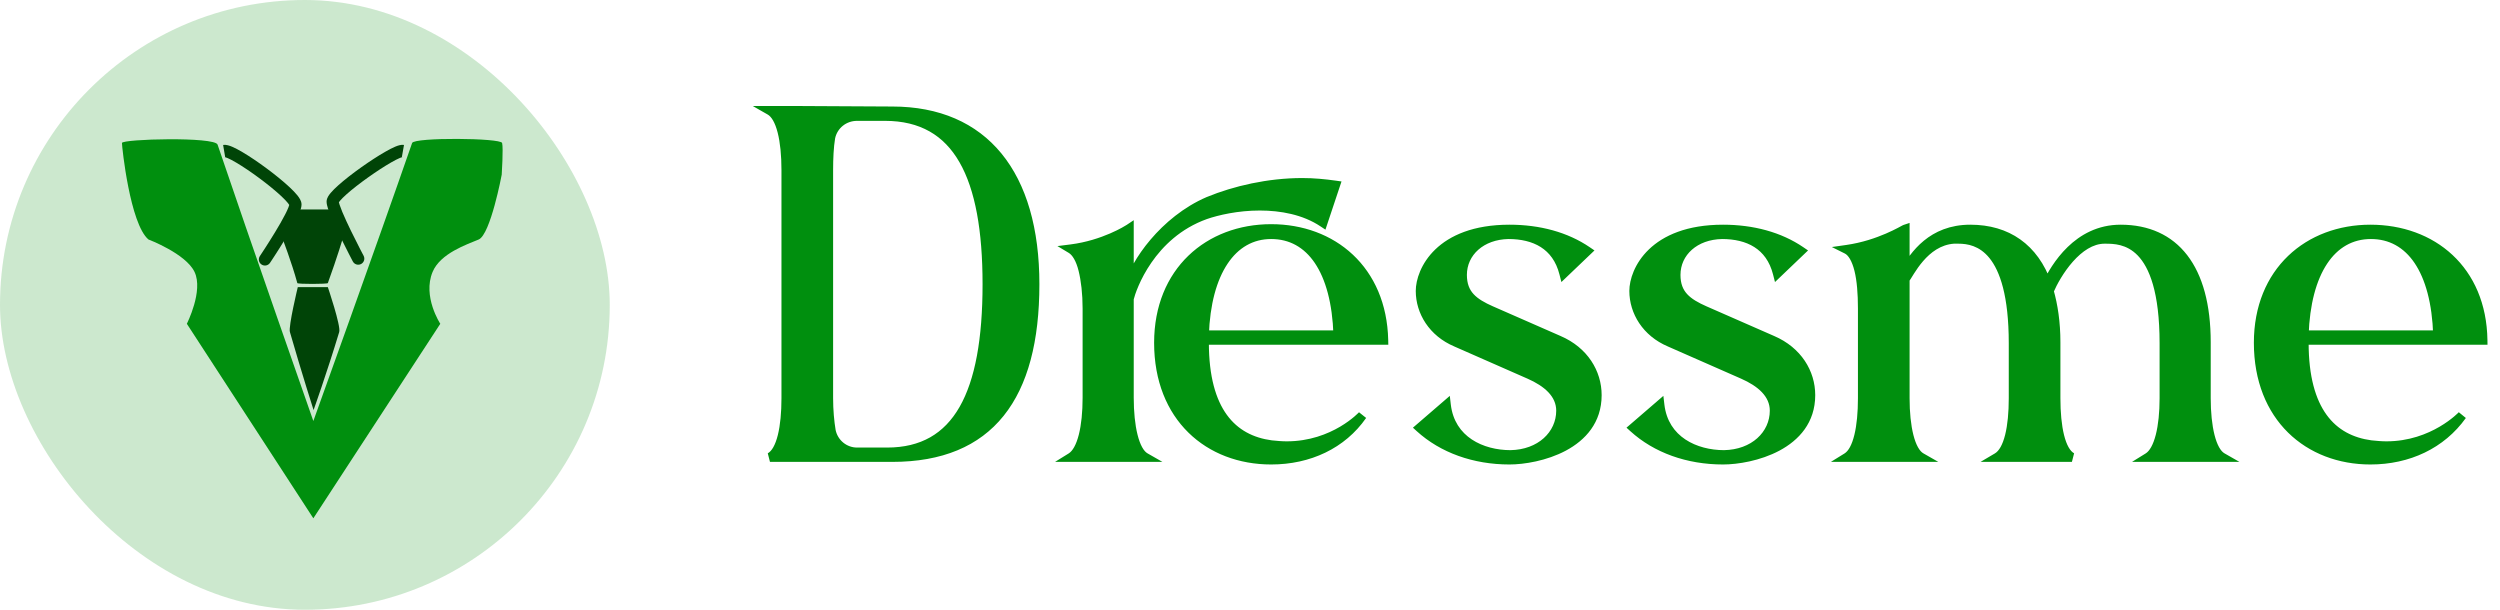 <svg width="164" height="40" viewBox="0 0 164 40" fill="none" xmlns="http://www.w3.org/2000/svg">
<mask id="path-1-outside-1_2024_6224" maskUnits="userSpaceOnUse" x="49" y="6" width="115" height="25" fill="black">
<rect fill="white" x="49" y="6" width="115" height="25"/>
<path d="M52.346 7.254H50.51C51.224 7.662 51.564 9.192 51.564 11.164V26.124C51.564 27.994 51.258 29.592 50.51 30H58.534C64.926 30 67.884 26.022 67.884 18.644C67.884 11.436 64.552 7.288 58.534 7.288L52.346 7.254ZM56.222 29.66C55.406 29.66 54.692 29.082 54.522 28.266C54.42 27.654 54.352 26.906 54.352 26.124V11.164C54.352 10.382 54.386 9.634 54.488 9.022C54.658 8.206 55.372 7.628 56.222 7.628H58.058C62.852 7.628 64.756 11.606 64.756 18.644C64.756 25.818 62.818 29.66 58.194 29.66H56.222ZM83.388 15.006C79.308 15.006 76.01 17.794 76.01 22.486C76.01 27.382 79.308 30.17 83.388 30.17C85.871 30.17 88.046 29.15 89.373 27.246C89.373 27.246 87.537 29.252 84.409 29.252C84.069 29.252 83.728 29.218 83.388 29.184C80.838 28.844 79.002 26.974 79.002 22.486V22.316H90.766C90.665 17.692 87.4 15.006 83.388 15.006ZM79.002 21.976C79.138 17.862 80.805 15.38 83.388 15.38C85.972 15.38 87.638 17.726 87.775 21.976H79.002ZM74.073 19.596C74.243 18.882 75.466 15.38 79.07 14.088C79.853 13.816 81.178 13.51 82.641 13.51C84.034 13.51 85.564 13.782 86.788 14.598L87.605 12.15C86.891 12.048 86.177 11.98 85.428 11.98C83.219 11.98 81.008 12.49 79.275 13.204C76.35 14.462 74.412 17.318 74.073 18.746V15.006C73.971 15.074 72.406 16.06 70.264 16.332C70.605 16.536 70.876 17.012 71.046 17.692C71.216 18.372 71.319 19.256 71.319 20.242V26.09C71.319 27.994 70.978 29.558 70.264 30H75.126C74.412 29.592 74.073 27.96 74.073 26.09V19.596ZM99.022 30.17C100.858 30.17 104.768 29.252 104.768 25.92C104.768 24.458 103.918 23.03 102.252 22.316L97.832 20.378C96.676 19.868 95.928 19.324 95.928 18.032C95.928 16.536 97.186 15.414 98.954 15.38C100.654 15.38 102.116 16.06 102.592 17.93L104.122 16.468C102.728 15.516 100.96 15.04 99.022 15.04C94.398 15.04 93.174 17.794 93.174 19.086C93.174 20.446 93.99 21.806 95.52 22.452L100.314 24.56C101.47 25.07 102.388 25.818 102.388 26.94C102.388 28.538 101.028 29.796 99.09 29.83C97.22 29.83 95.146 28.912 94.874 26.566L93.14 28.062C94.636 29.422 96.71 30.17 99.022 30.17ZM113.033 30.17C114.869 30.17 118.779 29.252 118.779 25.92C118.779 24.458 117.929 23.03 116.263 22.316L111.843 20.378C110.687 19.868 109.939 19.324 109.939 18.032C109.939 16.536 111.197 15.414 112.965 15.38C114.665 15.38 116.127 16.06 116.603 17.93L118.133 16.468C116.739 15.516 114.971 15.04 113.033 15.04C108.409 15.04 107.185 17.794 107.185 19.086C107.185 20.446 108.001 21.806 109.531 22.452L114.325 24.56C115.481 25.07 116.399 25.818 116.399 26.94C116.399 28.538 115.039 29.796 113.101 29.83C111.231 29.83 109.157 28.912 108.885 26.566L107.151 28.062C108.647 29.422 110.721 30.17 113.033 30.17ZM145.777 30C145.063 29.592 144.723 27.994 144.723 26.124V22.452C144.723 17.59 142.649 15.04 139.113 15.04C136.291 15.04 134.829 17.522 134.285 18.644C133.435 16.264 131.667 15.04 129.253 15.04C126.737 15.04 125.581 16.74 124.969 17.794V15.04C124.867 15.074 123.303 16.06 121.161 16.366C121.501 16.536 121.773 17.012 121.943 17.692C122.113 18.372 122.181 19.256 122.181 20.242V26.124C122.181 27.994 121.875 29.558 121.161 30H126.023C125.309 29.592 124.969 27.994 124.969 26.124V18.304C125.241 17.998 126.193 15.822 128.165 15.686H128.471C129.729 15.686 132.075 16.23 132.075 22.52V26.124C132.075 27.994 131.769 29.558 131.021 30H135.917C135.169 29.592 134.863 27.994 134.863 26.124V22.452C134.863 21.16 134.693 20.038 134.421 19.086C134.897 17.964 136.291 15.686 138.059 15.686H138.093C139.215 15.686 141.969 15.72 141.969 22.52V26.124C141.969 27.994 141.629 29.558 140.915 30H145.777ZM162.876 22.316C162.808 17.692 159.544 15.04 155.498 15.04C151.452 15.04 148.154 17.794 148.154 22.486C148.154 27.382 151.452 30.17 155.498 30.17C157.98 30.17 160.156 29.15 161.516 27.246C161.516 27.246 159.646 29.252 156.552 29.252C156.212 29.252 155.872 29.218 155.532 29.184C152.982 28.844 151.146 26.974 151.146 22.486V22.316H162.876ZM155.532 15.38C158.116 15.38 159.782 17.726 159.918 21.976H151.146C151.282 17.862 152.914 15.38 155.532 15.38Z"/>
</mask>
<path d="M52.346 7.254H50.51C51.224 7.662 51.564 9.192 51.564 11.164V26.124C51.564 27.994 51.258 29.592 50.51 30H58.534C64.926 30 67.884 26.022 67.884 18.644C67.884 11.436 64.552 7.288 58.534 7.288L52.346 7.254ZM56.222 29.66C55.406 29.66 54.692 29.082 54.522 28.266C54.42 27.654 54.352 26.906 54.352 26.124V11.164C54.352 10.382 54.386 9.634 54.488 9.022C54.658 8.206 55.372 7.628 56.222 7.628H58.058C62.852 7.628 64.756 11.606 64.756 18.644C64.756 25.818 62.818 29.66 58.194 29.66H56.222ZM83.388 15.006C79.308 15.006 76.01 17.794 76.01 22.486C76.01 27.382 79.308 30.17 83.388 30.17C85.871 30.17 88.046 29.15 89.373 27.246C89.373 27.246 87.537 29.252 84.409 29.252C84.069 29.252 83.728 29.218 83.388 29.184C80.838 28.844 79.002 26.974 79.002 22.486V22.316H90.766C90.665 17.692 87.4 15.006 83.388 15.006ZM79.002 21.976C79.138 17.862 80.805 15.38 83.388 15.38C85.972 15.38 87.638 17.726 87.775 21.976H79.002ZM74.073 19.596C74.243 18.882 75.466 15.38 79.07 14.088C79.853 13.816 81.178 13.51 82.641 13.51C84.034 13.51 85.564 13.782 86.788 14.598L87.605 12.15C86.891 12.048 86.177 11.98 85.428 11.98C83.219 11.98 81.008 12.49 79.275 13.204C76.35 14.462 74.412 17.318 74.073 18.746V15.006C73.971 15.074 72.406 16.06 70.264 16.332C70.605 16.536 70.876 17.012 71.046 17.692C71.216 18.372 71.319 19.256 71.319 20.242V26.09C71.319 27.994 70.978 29.558 70.264 30H75.126C74.412 29.592 74.073 27.96 74.073 26.09V19.596ZM99.022 30.17C100.858 30.17 104.768 29.252 104.768 25.92C104.768 24.458 103.918 23.03 102.252 22.316L97.832 20.378C96.676 19.868 95.928 19.324 95.928 18.032C95.928 16.536 97.186 15.414 98.954 15.38C100.654 15.38 102.116 16.06 102.592 17.93L104.122 16.468C102.728 15.516 100.96 15.04 99.022 15.04C94.398 15.04 93.174 17.794 93.174 19.086C93.174 20.446 93.99 21.806 95.52 22.452L100.314 24.56C101.47 25.07 102.388 25.818 102.388 26.94C102.388 28.538 101.028 29.796 99.09 29.83C97.22 29.83 95.146 28.912 94.874 26.566L93.14 28.062C94.636 29.422 96.71 30.17 99.022 30.17ZM113.033 30.17C114.869 30.17 118.779 29.252 118.779 25.92C118.779 24.458 117.929 23.03 116.263 22.316L111.843 20.378C110.687 19.868 109.939 19.324 109.939 18.032C109.939 16.536 111.197 15.414 112.965 15.38C114.665 15.38 116.127 16.06 116.603 17.93L118.133 16.468C116.739 15.516 114.971 15.04 113.033 15.04C108.409 15.04 107.185 17.794 107.185 19.086C107.185 20.446 108.001 21.806 109.531 22.452L114.325 24.56C115.481 25.07 116.399 25.818 116.399 26.94C116.399 28.538 115.039 29.796 113.101 29.83C111.231 29.83 109.157 28.912 108.885 26.566L107.151 28.062C108.647 29.422 110.721 30.17 113.033 30.17ZM145.777 30C145.063 29.592 144.723 27.994 144.723 26.124V22.452C144.723 17.59 142.649 15.04 139.113 15.04C136.291 15.04 134.829 17.522 134.285 18.644C133.435 16.264 131.667 15.04 129.253 15.04C126.737 15.04 125.581 16.74 124.969 17.794V15.04C124.867 15.074 123.303 16.06 121.161 16.366C121.501 16.536 121.773 17.012 121.943 17.692C122.113 18.372 122.181 19.256 122.181 20.242V26.124C122.181 27.994 121.875 29.558 121.161 30H126.023C125.309 29.592 124.969 27.994 124.969 26.124V18.304C125.241 17.998 126.193 15.822 128.165 15.686H128.471C129.729 15.686 132.075 16.23 132.075 22.52V26.124C132.075 27.994 131.769 29.558 131.021 30H135.917C135.169 29.592 134.863 27.994 134.863 26.124V22.452C134.863 21.16 134.693 20.038 134.421 19.086C134.897 17.964 136.291 15.686 138.059 15.686H138.093C139.215 15.686 141.969 15.72 141.969 22.52V26.124C141.969 27.994 141.629 29.558 140.915 30H145.777ZM162.876 22.316C162.808 17.692 159.544 15.04 155.498 15.04C151.452 15.04 148.154 17.794 148.154 22.486C148.154 27.382 151.452 30.17 155.498 30.17C157.98 30.17 160.156 29.15 161.516 27.246C161.516 27.246 159.646 29.252 156.552 29.252C156.212 29.252 155.872 29.218 155.532 29.184C152.982 28.844 151.146 26.974 151.146 22.486V22.316H162.876ZM155.532 15.38C158.116 15.38 159.782 17.726 159.918 21.976H151.146C151.282 17.862 152.914 15.38 155.532 15.38Z" fill="#008F0E"/>
<path d="M52.346 7.254L52.348 6.954H52.346V7.254ZM50.51 7.254V6.954H49.38L50.361 7.514L50.51 7.254ZM50.51 30L50.366 29.737L50.51 30.3V30ZM58.534 7.288L58.532 7.588H58.534V7.288ZM54.522 28.266L54.226 28.315L54.228 28.327L54.522 28.266ZM54.488 9.022L54.194 8.961L54.192 8.973L54.488 9.022ZM52.346 6.954H50.51V7.554H52.346V6.954ZM50.361 7.514C50.606 7.654 50.844 8.031 51.014 8.697C51.18 9.344 51.264 10.192 51.264 11.164H51.864C51.864 10.164 51.778 9.261 51.595 8.548C51.417 7.854 51.128 7.262 50.659 6.994L50.361 7.514ZM51.264 11.164V26.124H51.864V11.164H51.264ZM51.264 26.124C51.264 27.046 51.188 27.886 51.026 28.538C50.859 29.21 50.621 29.598 50.366 29.737L50.654 30.263C51.147 29.994 51.436 29.378 51.609 28.683C51.787 27.966 51.864 27.072 51.864 26.124H51.264ZM50.51 30.3H58.534V29.7H50.51V30.3ZM58.534 30.3C61.796 30.3 64.23 29.282 65.84 27.276C67.439 25.284 68.184 22.365 68.184 18.644H67.584C67.584 22.301 66.85 25.06 65.372 26.901C63.905 28.729 61.664 29.7 58.534 29.7V30.3ZM68.184 18.644C68.184 14.999 67.342 12.083 65.698 10.073C64.046 8.054 61.617 6.988 58.534 6.988V7.588C61.469 7.588 63.715 8.596 65.234 10.453C66.76 12.319 67.584 15.081 67.584 18.644H68.184ZM58.536 6.988L52.348 6.954L52.344 7.554L58.532 7.588L58.536 6.988ZM56.222 29.36C55.549 29.36 54.957 28.883 54.816 28.205L54.228 28.327C54.427 29.281 55.263 29.96 56.222 29.96V29.36ZM54.818 28.217C54.719 27.621 54.652 26.89 54.652 26.124H54.052C54.052 26.922 54.121 27.687 54.226 28.315L54.818 28.217ZM54.652 26.124V11.164H54.052V26.124H54.652ZM54.652 11.164C54.652 10.388 54.686 9.659 54.784 9.071L54.192 8.973C54.086 9.609 54.052 10.376 54.052 11.164H54.652ZM54.782 9.083C54.922 8.409 55.512 7.928 56.222 7.928V7.328C55.232 7.328 54.394 8.003 54.194 8.961L54.782 9.083ZM56.222 7.928H58.058V7.328H56.222V7.928ZM58.058 7.928C59.214 7.928 60.179 8.168 60.979 8.621C61.779 9.073 62.43 9.749 62.944 10.646C63.98 12.451 64.456 15.141 64.456 18.644H65.056C65.056 15.109 64.58 12.291 63.465 10.348C62.905 9.371 62.181 8.612 61.275 8.098C60.37 7.586 59.299 7.328 58.058 7.328V7.928ZM64.456 18.644C64.456 22.215 63.972 24.905 62.949 26.693C62.44 27.582 61.8 28.245 61.022 28.687C60.243 29.129 59.308 29.36 58.194 29.36V29.96C59.392 29.96 60.433 29.711 61.318 29.209C62.203 28.706 62.916 27.959 63.469 26.991C64.571 25.065 65.056 22.247 65.056 18.644H64.456ZM58.194 29.36H56.222V29.96H58.194V29.36ZM89.373 27.246L89.619 27.417L89.151 27.044L89.373 27.246ZM83.388 29.184L83.349 29.482L83.359 29.483L83.388 29.184ZM79.002 22.316V22.016H78.703V22.316H79.002ZM90.766 22.316V22.616H91.073L91.067 22.309L90.766 22.316ZM79.002 21.976L78.703 21.966L78.692 22.276H79.002V21.976ZM87.775 21.976V22.276H88.084L88.074 21.966L87.775 21.976ZM74.073 19.596L73.781 19.526L73.772 19.561V19.596H74.073ZM79.07 14.088L78.972 13.805L78.969 13.806L79.07 14.088ZM86.788 14.598L86.622 14.848L86.949 15.066L87.073 14.693L86.788 14.598ZM87.605 12.15L87.889 12.245L88.003 11.904L87.647 11.853L87.605 12.15ZM79.275 13.204L79.16 12.927L79.156 12.928L79.275 13.204ZM74.073 18.746H73.772L74.364 18.816L74.073 18.746ZM74.073 15.006H74.373V14.445L73.906 14.756L74.073 15.006ZM70.264 16.332L70.227 16.034L69.367 16.143L70.11 16.589L70.264 16.332ZM71.046 17.692L71.338 17.619L71.046 17.692ZM70.264 30L70.107 29.745L69.21 30.3H70.264V30ZM75.126 30V30.3H76.256L75.275 29.739L75.126 30ZM83.388 14.706C81.28 14.706 79.358 15.427 77.962 16.77C76.563 18.116 75.71 20.066 75.71 22.486H76.311C76.311 20.214 77.107 18.424 78.377 17.203C79.65 15.979 81.417 15.306 83.388 15.306V14.706ZM75.71 22.486C75.71 25.004 76.56 27.006 77.96 28.378C79.357 29.749 81.28 30.47 83.388 30.47V29.87C81.417 29.87 79.651 29.197 78.38 27.95C77.11 26.704 76.311 24.864 76.311 22.486H75.71ZM83.388 30.47C85.954 30.47 88.229 29.413 89.619 27.417L89.126 27.075C87.864 28.887 85.787 29.87 83.388 29.87V30.47ZM89.373 27.246C89.151 27.044 89.151 27.043 89.151 27.043C89.151 27.043 89.151 27.043 89.151 27.043C89.151 27.043 89.152 27.043 89.152 27.043C89.152 27.043 89.151 27.043 89.151 27.043C89.151 27.044 89.15 27.045 89.149 27.046C89.146 27.049 89.142 27.054 89.135 27.06C89.123 27.073 89.104 27.092 89.078 27.117C89.026 27.168 88.947 27.242 88.842 27.331C88.632 27.51 88.319 27.75 87.911 27.991C87.095 28.472 85.907 28.952 84.409 28.952V29.552C86.038 29.552 87.332 29.029 88.216 28.507C88.658 28.247 88.999 27.985 89.231 27.788C89.347 27.689 89.436 27.606 89.497 27.547C89.527 27.517 89.551 27.494 89.567 27.477C89.575 27.469 89.581 27.462 89.586 27.457C89.588 27.455 89.59 27.453 89.591 27.451C89.592 27.451 89.592 27.45 89.593 27.45C89.593 27.449 89.593 27.449 89.593 27.449C89.594 27.449 89.594 27.449 89.594 27.449C89.594 27.449 89.594 27.448 89.373 27.246ZM84.409 28.952C84.086 28.952 83.761 28.92 83.418 28.886L83.359 29.483C83.696 29.516 84.051 29.552 84.409 29.552V28.952ZM83.428 28.887C82.22 28.726 81.203 28.208 80.482 27.214C79.755 26.213 79.302 24.694 79.302 22.486H78.703C78.703 24.767 79.168 26.426 79.996 27.567C80.831 28.715 82.007 29.302 83.349 29.481L83.428 28.887ZM79.302 22.486V22.316H78.703V22.486H79.302ZM79.002 22.616H90.766V22.016H79.002V22.616ZM91.067 22.309C91.014 19.925 90.144 18.018 88.749 16.708C87.357 15.4 85.462 14.706 83.388 14.706V15.306C85.328 15.306 87.07 15.954 88.338 17.146C89.604 18.335 90.417 20.083 90.467 22.323L91.067 22.309ZM79.302 21.986C79.369 19.962 79.812 18.374 80.527 17.302C81.235 16.24 82.208 15.68 83.388 15.68V15.08C81.985 15.08 80.833 15.761 80.028 16.969C79.23 18.166 78.772 19.876 78.703 21.966L79.302 21.986ZM83.388 15.68C84.575 15.68 85.547 16.212 86.251 17.252C86.964 18.306 87.408 19.892 87.475 21.986L88.074 21.966C88.005 19.81 87.548 18.098 86.748 16.916C85.939 15.721 84.786 15.08 83.388 15.08V15.68ZM87.775 21.676H79.002V22.276H87.775V21.676ZM74.364 19.666C74.442 19.341 74.776 18.322 75.531 17.229C76.283 16.14 77.444 14.99 79.172 14.37L78.969 13.806C77.093 14.478 75.84 15.725 75.037 16.888C74.236 18.048 73.873 19.137 73.781 19.526L74.364 19.666ZM79.169 14.371C79.924 14.109 81.216 13.81 82.641 13.81V13.21C81.141 13.21 79.781 13.523 78.972 13.805L79.169 14.371ZM82.641 13.81C84.002 13.81 85.466 14.077 86.622 14.848L86.955 14.348C85.663 13.487 84.067 13.21 82.641 13.21V13.81ZM87.073 14.693L87.889 12.245L87.32 12.055L86.504 14.503L87.073 14.693ZM87.647 11.853C86.924 11.75 86.195 11.68 85.428 11.68V12.28C86.158 12.28 86.857 12.346 87.562 12.447L87.647 11.853ZM85.428 11.68C83.176 11.68 80.927 12.199 79.16 12.927L79.389 13.481C81.09 12.781 83.261 12.28 85.428 12.28V11.68ZM79.156 12.928C77.642 13.58 76.391 14.641 75.476 15.717C74.566 16.788 73.966 17.901 73.781 18.677L74.364 18.816C74.52 18.163 75.058 17.134 75.933 16.106C76.803 15.082 77.983 14.086 79.393 13.48L79.156 12.928ZM74.373 18.746V15.006H73.772V18.746H74.373ZM73.906 14.756C73.824 14.811 72.305 15.771 70.227 16.034L70.302 16.63C72.508 16.349 74.117 15.337 74.239 15.256L73.906 14.756ZM70.11 16.589C70.345 16.73 70.591 17.106 70.755 17.765L71.338 17.619C71.162 16.918 70.864 16.342 70.419 16.075L70.11 16.589ZM70.755 17.765C70.918 18.416 71.019 19.275 71.019 20.242H71.618C71.618 19.237 71.515 18.328 71.338 17.619L70.755 17.765ZM71.019 20.242V26.09H71.618V20.242H71.019ZM71.019 26.09C71.019 27.027 70.935 27.867 70.769 28.519C70.598 29.189 70.359 29.589 70.107 29.745L70.422 30.255C70.885 29.969 71.172 29.366 71.35 28.667C71.532 27.951 71.618 27.057 71.618 26.09H71.019ZM70.264 30.3H75.126V29.7H70.264V30.3ZM75.275 29.739C75.162 29.674 75.04 29.547 74.923 29.335C74.807 29.125 74.706 28.851 74.623 28.52C74.456 27.859 74.373 27.01 74.373 26.09H73.772C73.772 27.04 73.859 27.942 74.041 28.666C74.132 29.029 74.249 29.356 74.398 29.625C74.546 29.892 74.735 30.122 74.978 30.261L75.275 29.739ZM74.373 26.09V19.596H73.772V26.09H74.373ZM102.252 22.316L102.132 22.591L102.134 22.592L102.252 22.316ZM97.832 20.378L97.711 20.652L97.712 20.653L97.832 20.378ZM98.954 15.38V15.08L98.948 15.08L98.954 15.38ZM102.592 17.93L102.301 18.004L102.428 18.502L102.799 18.147L102.592 17.93ZM104.122 16.468L104.329 16.685L104.597 16.429L104.291 16.22L104.122 16.468ZM95.52 22.452L95.641 22.177L95.637 22.176L95.52 22.452ZM100.314 24.56L100.435 24.285L100.435 24.285L100.314 24.56ZM99.09 29.83V30.13L99.095 30.13L99.09 29.83ZM94.874 26.566L95.172 26.531L95.107 25.969L94.678 26.339L94.874 26.566ZM93.14 28.062L92.944 27.835L92.688 28.056L92.938 28.284L93.14 28.062ZM99.022 30.47C99.977 30.47 101.465 30.233 102.725 29.559C103.995 28.879 105.068 27.731 105.068 25.92H104.468C104.468 27.441 103.586 28.418 102.442 29.03C101.288 29.648 99.903 29.87 99.022 29.87V30.47ZM105.068 25.92C105.068 24.335 104.144 22.8 102.37 22.04L102.134 22.592C103.693 23.26 104.468 24.581 104.468 25.92H105.068ZM102.373 22.041L97.953 20.103L97.712 20.653L102.132 22.591L102.373 22.041ZM97.953 20.104C97.382 19.852 96.955 19.608 96.668 19.295C96.393 18.996 96.228 18.612 96.228 18.032H95.628C95.628 18.744 95.838 19.278 96.226 19.701C96.601 20.111 97.126 20.395 97.711 20.652L97.953 20.104ZM96.228 18.032C96.228 16.739 97.313 15.712 98.96 15.68L98.948 15.08C97.059 15.116 95.628 16.333 95.628 18.032H96.228ZM98.954 15.68C99.767 15.68 100.497 15.843 101.072 16.207C101.64 16.567 102.081 17.138 102.301 18.004L102.883 17.856C102.627 16.852 102.1 16.148 101.393 15.7C100.693 15.257 99.841 15.08 98.954 15.08V15.68ZM102.799 18.147L104.329 16.685L103.915 16.251L102.385 17.713L102.799 18.147ZM104.291 16.22C102.838 15.228 101.008 14.74 99.022 14.74V15.34C100.913 15.34 102.618 15.804 103.953 16.716L104.291 16.22ZM99.022 14.74C96.648 14.74 95.106 15.449 94.156 16.362C93.213 17.269 92.874 18.359 92.874 19.086H93.474C93.474 18.521 93.747 17.588 94.572 16.795C95.39 16.008 96.772 15.34 99.022 15.34V14.74ZM92.874 19.086C92.874 20.569 93.764 22.036 95.403 22.728L95.637 22.176C94.216 21.576 93.474 20.323 93.474 19.086H92.874ZM95.399 22.727L100.193 24.835L100.435 24.285L95.641 22.177L95.399 22.727ZM100.193 24.834C101.332 25.337 102.088 26.012 102.088 26.94H102.688C102.688 25.624 101.608 24.803 100.435 24.285L100.193 24.834ZM102.088 26.94C102.088 28.338 100.898 29.498 99.085 29.53L99.095 30.13C101.158 30.094 102.688 28.738 102.688 26.94H102.088ZM99.09 29.53C98.2 29.53 97.275 29.311 96.549 28.828C95.832 28.351 95.297 27.611 95.172 26.531L94.576 26.601C94.723 27.866 95.362 28.759 96.217 29.328C97.063 29.89 98.111 30.13 99.09 30.13V29.53ZM94.678 26.339L92.944 27.835L93.336 28.289L95.07 26.793L94.678 26.339ZM92.938 28.284C94.497 29.701 96.646 30.47 99.022 30.47V29.87C96.774 29.87 94.775 29.143 93.342 27.84L92.938 28.284ZM116.263 22.316L116.142 22.591L116.144 22.592L116.263 22.316ZM111.843 20.378L111.721 20.652L111.722 20.653L111.843 20.378ZM112.965 15.38V15.08L112.959 15.08L112.965 15.38ZM116.603 17.93L116.312 18.004L116.439 18.502L116.81 18.147L116.603 17.93ZM118.133 16.468L118.34 16.685L118.608 16.429L118.302 16.22L118.133 16.468ZM109.531 22.452L109.651 22.177L109.647 22.176L109.531 22.452ZM114.325 24.56L114.446 24.285L114.445 24.285L114.325 24.56ZM113.101 29.83V30.13L113.106 30.13L113.101 29.83ZM108.885 26.566L109.183 26.531L109.117 25.969L108.689 26.339L108.885 26.566ZM107.151 28.062L106.955 27.835L106.698 28.056L106.949 28.284L107.151 28.062ZM113.033 30.47C113.988 30.47 115.475 30.233 116.736 29.559C118.005 28.879 119.079 27.731 119.079 25.92H118.479C118.479 27.441 117.597 28.418 116.452 29.03C115.299 29.648 113.913 29.87 113.033 29.87V30.47ZM119.079 25.92C119.079 24.335 118.154 22.8 116.381 22.04L116.144 22.592C117.703 23.26 118.479 24.581 118.479 25.92H119.079ZM116.383 22.041L111.963 20.103L111.722 20.653L116.142 22.591L116.383 22.041ZM111.964 20.104C111.392 19.852 110.965 19.608 110.678 19.295C110.403 18.996 110.239 18.612 110.239 18.032H109.639C109.639 18.744 109.848 19.278 110.236 19.701C110.612 20.111 111.137 20.395 111.721 20.652L111.964 20.104ZM110.239 18.032C110.239 16.739 111.323 15.712 112.97 15.68L112.959 15.08C111.07 15.116 109.639 16.333 109.639 18.032H110.239ZM112.965 15.68C113.778 15.68 114.507 15.843 115.082 16.207C115.65 16.567 116.091 17.138 116.312 18.004L116.893 17.856C116.638 16.852 116.11 16.148 115.403 15.7C114.703 15.257 113.851 15.08 112.965 15.08V15.68ZM116.81 18.147L118.34 16.685L117.925 16.251L116.395 17.713L116.81 18.147ZM118.302 16.22C116.848 15.228 115.018 14.74 113.033 14.74V15.34C114.923 15.34 116.629 15.804 117.963 16.716L118.302 16.22ZM113.033 14.74C110.658 14.74 109.117 15.449 108.167 16.362C107.224 17.269 106.885 18.359 106.885 19.086H107.485C107.485 18.521 107.757 17.588 108.582 16.795C109.401 16.008 110.783 15.34 113.033 15.34V14.74ZM106.885 19.086C106.885 20.569 107.775 22.036 109.414 22.728L109.647 22.176C108.227 21.576 107.485 20.323 107.485 19.086H106.885ZM109.41 22.727L114.204 24.835L114.445 24.285L109.651 22.177L109.41 22.727ZM114.203 24.834C115.343 25.337 116.099 26.012 116.099 26.94H116.699C116.699 25.624 115.618 24.803 114.446 24.285L114.203 24.834ZM116.099 26.94C116.099 28.338 114.908 29.498 113.095 29.53L113.106 30.13C115.169 30.094 116.699 28.738 116.699 26.94H116.099ZM113.101 29.53C112.21 29.53 111.285 29.311 110.559 28.828C109.842 28.351 109.308 27.611 109.183 26.531L108.587 26.601C108.733 27.866 109.372 28.759 110.227 29.328C111.074 29.89 112.121 30.13 113.101 30.13V29.53ZM108.689 26.339L106.955 27.835L107.347 28.289L109.081 26.793L108.689 26.339ZM106.949 28.284C108.507 29.701 110.657 30.47 113.033 30.47V29.87C110.784 29.87 108.786 29.143 107.352 27.84L106.949 28.284ZM145.777 30V30.3H146.907L145.926 29.739L145.777 30ZM134.285 18.644L134.002 18.745L134.243 19.418L134.555 18.775L134.285 18.644ZM124.969 17.794H124.669V18.908L125.228 17.945L124.969 17.794ZM124.969 15.04H125.269V14.624L124.874 14.755L124.969 15.04ZM121.161 16.366L121.119 16.069L120.168 16.205L121.027 16.634L121.161 16.366ZM121.943 17.692L122.234 17.619L121.943 17.692ZM121.161 30L121.003 29.745L120.106 30.3H121.161V30ZM126.023 30V30.3H127.153L126.172 29.739L126.023 30ZM124.969 18.304L124.745 18.105L124.669 18.19V18.304H124.969ZM128.165 15.686V15.386H128.155L128.144 15.387L128.165 15.686ZM131.021 30L130.868 29.742L129.924 30.3H131.021V30ZM135.917 30V30.3L136.061 29.737L135.917 30ZM134.421 19.086L134.145 18.969L134.103 19.067L134.132 19.168L134.421 19.086ZM140.915 30L140.757 29.745L139.86 30.3H140.915V30ZM145.926 29.739C145.811 29.674 145.689 29.547 145.573 29.339C145.457 29.132 145.356 28.862 145.273 28.536C145.107 27.884 145.023 27.044 145.023 26.124H144.423C144.423 27.074 144.509 27.968 144.691 28.684C144.783 29.043 144.9 29.366 145.049 29.632C145.197 29.896 145.386 30.122 145.628 30.261L145.926 29.739ZM145.023 26.124V22.452H144.423V26.124H145.023ZM145.023 22.452C145.023 19.984 144.497 18.057 143.481 16.739C142.456 15.411 140.96 14.74 139.113 14.74V15.34C140.801 15.34 142.11 15.944 143.006 17.106C143.911 18.279 144.423 20.058 144.423 22.452H145.023ZM139.113 14.74C136.094 14.74 134.559 17.391 134.015 18.513L134.555 18.775C135.099 17.653 136.488 15.34 139.113 15.34V14.74ZM134.567 18.543C134.125 17.305 133.438 16.35 132.529 15.705C131.621 15.06 130.512 14.74 129.253 14.74V15.34C130.408 15.34 131.39 15.632 132.182 16.194C132.973 16.756 133.594 17.602 134.002 18.745L134.567 18.543ZM129.253 14.74C126.566 14.74 125.332 16.571 124.71 17.643L125.228 17.945C125.83 16.909 126.908 15.34 129.253 15.34V14.74ZM125.269 17.794V15.04H124.669V17.794H125.269ZM124.874 14.755C124.84 14.767 124.806 14.785 124.794 14.791C124.774 14.802 124.749 14.815 124.721 14.831C124.664 14.862 124.588 14.903 124.493 14.953C124.303 15.052 124.038 15.185 123.711 15.325C123.056 15.607 122.156 15.921 121.119 16.069L121.203 16.663C122.308 16.505 123.261 16.173 123.949 15.877C124.293 15.728 124.572 15.589 124.771 15.484C124.871 15.432 124.951 15.388 125.007 15.358C125.036 15.342 125.057 15.331 125.072 15.323C125.095 15.311 125.085 15.318 125.064 15.325L124.874 14.755ZM121.027 16.634C121.127 16.684 121.242 16.793 121.357 16.989C121.47 17.183 121.572 17.443 121.652 17.765L122.234 17.619C122.144 17.261 122.025 16.943 121.875 16.686C121.726 16.432 121.535 16.218 121.295 16.098L121.027 16.634ZM121.652 17.765C121.813 18.41 121.881 19.265 121.881 20.242H122.481C122.481 19.247 122.413 18.334 122.234 17.619L121.652 17.765ZM121.881 20.242V26.124H122.481V20.242H121.881ZM121.881 26.124C121.881 27.046 121.805 27.878 121.647 28.526C121.485 29.194 121.253 29.59 121.003 29.745L121.319 30.255C121.783 29.968 122.061 29.361 122.23 28.669C122.404 27.957 122.481 27.072 122.481 26.124H121.881ZM121.161 30.3H126.023V29.7H121.161V30.3ZM126.172 29.739C126.057 29.674 125.935 29.547 125.819 29.339C125.703 29.132 125.602 28.862 125.519 28.536C125.353 27.884 125.269 27.044 125.269 26.124H124.669C124.669 27.074 124.755 27.968 124.937 28.684C125.029 29.043 125.146 29.366 125.295 29.632C125.443 29.896 125.632 30.122 125.874 30.261L126.172 29.739ZM125.269 26.124V18.304H124.669V26.124H125.269ZM125.193 18.503C125.247 18.443 125.305 18.353 125.358 18.269C125.418 18.172 125.479 18.072 125.559 17.946C125.714 17.702 125.911 17.411 126.156 17.128C126.65 16.557 127.313 16.046 128.186 15.985L128.144 15.387C127.045 15.463 126.246 16.107 125.703 16.735C125.43 17.05 125.214 17.369 125.053 17.624C124.974 17.747 124.901 17.868 124.849 17.95C124.79 18.044 124.759 18.089 124.745 18.105L125.193 18.503ZM128.165 15.986H128.471V15.386H128.165V15.986ZM128.471 15.986C129.051 15.986 129.846 16.108 130.511 16.933C131.191 17.776 131.775 19.401 131.775 22.52H132.375C132.375 19.349 131.786 17.557 130.978 16.556C130.156 15.536 129.149 15.386 128.471 15.386V15.986ZM131.775 22.52V26.124H132.375V22.52H131.775ZM131.775 26.124C131.775 27.046 131.699 27.878 131.537 28.525C131.371 29.189 131.133 29.585 130.868 29.742L131.174 30.258C131.657 29.973 131.946 29.366 132.119 28.67C132.298 27.957 132.375 27.072 132.375 26.124H131.775ZM131.021 30.3H135.917V29.7H131.021V30.3ZM136.061 29.737C135.806 29.598 135.568 29.21 135.401 28.538C135.239 27.886 135.163 27.046 135.163 26.124H134.563C134.563 27.072 134.64 27.966 134.818 28.683C134.991 29.378 135.28 29.994 135.773 30.263L136.061 29.737ZM135.163 26.124V22.452H134.563V26.124H135.163ZM135.163 22.452C135.163 21.134 134.989 19.984 134.709 19.004L134.132 19.168C134.396 20.092 134.563 21.186 134.563 22.452H135.163ZM134.697 19.203C134.925 18.665 135.377 17.845 135.98 17.164C136.59 16.476 137.305 15.986 138.059 15.986V15.386C137.045 15.386 136.179 16.035 135.531 16.766C134.876 17.506 134.392 18.385 134.145 18.969L134.697 19.203ZM138.059 15.986H138.093V15.386H138.059V15.986ZM138.093 15.986C138.646 15.986 139.5 15.999 140.236 16.761C140.984 17.536 141.669 19.147 141.669 22.52H142.269C142.269 19.093 141.577 17.287 140.668 16.345C139.746 15.39 138.662 15.386 138.093 15.386V15.986ZM141.669 22.52V26.124H142.269V22.52H141.669ZM141.669 26.124C141.669 27.044 141.585 27.875 141.419 28.523C141.248 29.189 141.009 29.589 140.757 29.745L141.073 30.255C141.535 29.969 141.822 29.366 142 28.672C142.183 27.96 142.269 27.074 142.269 26.124H141.669ZM140.915 30.3H145.777V29.7H140.915V30.3ZM162.876 22.316V22.616H163.18L163.176 22.312L162.876 22.316ZM161.516 27.246L161.76 27.42L161.296 27.041L161.516 27.246ZM155.532 29.184L155.492 29.482L155.502 29.483L155.532 29.184ZM151.146 22.316V22.016H150.846V22.316H151.146ZM159.918 21.976V22.276H160.228L160.218 21.966L159.918 21.976ZM151.146 21.976L150.846 21.966L150.836 22.276H151.146V21.976ZM163.176 22.312C163.141 19.926 162.279 18.027 160.883 16.725C159.49 15.425 157.586 14.74 155.498 14.74V15.34C157.456 15.34 159.207 15.981 160.474 17.163C161.739 18.343 162.543 20.082 162.576 22.32L163.176 22.312ZM155.498 14.74C153.407 14.74 151.493 15.452 150.101 16.787C148.706 18.124 147.854 20.066 147.854 22.486H148.454C148.454 20.214 149.25 18.433 150.516 17.22C151.784 16.005 153.543 15.34 155.498 15.34V14.74ZM147.854 22.486C147.854 25.004 148.704 27.006 150.098 28.378C151.491 29.748 153.406 30.47 155.498 30.47V29.87C153.544 29.87 151.787 29.198 150.519 27.95C149.253 26.704 148.454 24.864 148.454 22.486H147.854ZM155.498 30.47C158.064 30.47 160.337 29.413 161.76 27.42L161.272 27.072C159.975 28.887 157.895 29.87 155.498 29.87V30.47ZM161.516 27.246C161.296 27.041 161.296 27.041 161.296 27.041C161.296 27.041 161.297 27.041 161.297 27.041C161.297 27.041 161.297 27.041 161.297 27.041C161.297 27.041 161.297 27.041 161.296 27.041C161.296 27.042 161.295 27.043 161.294 27.044C161.291 27.047 161.286 27.052 161.28 27.058C161.268 27.071 161.248 27.09 161.222 27.116C161.169 27.166 161.089 27.24 160.982 27.33C160.769 27.509 160.452 27.749 160.042 27.99C159.221 28.472 158.032 28.952 156.552 28.952V29.552C158.165 29.552 159.458 29.029 160.346 28.508C160.79 28.247 161.134 27.986 161.368 27.789C161.486 27.691 161.576 27.608 161.637 27.549C161.668 27.519 161.691 27.496 161.708 27.479C161.716 27.471 161.722 27.464 161.727 27.459C161.729 27.457 161.731 27.455 161.732 27.453C161.733 27.453 161.734 27.452 161.734 27.452C161.734 27.451 161.735 27.451 161.735 27.451C161.735 27.451 161.735 27.451 161.735 27.451C161.735 27.451 161.735 27.451 161.516 27.246ZM156.552 28.952C156.229 28.952 155.904 28.92 155.562 28.886L155.502 29.483C155.839 29.516 156.194 29.552 156.552 29.552V28.952ZM155.571 28.887C154.363 28.726 153.347 28.208 152.625 27.214C151.898 26.213 151.446 24.694 151.446 22.486H150.846C150.846 24.767 151.312 26.426 152.14 27.567C152.974 28.715 154.15 29.302 155.492 29.481L155.571 28.887ZM151.446 22.486V22.316H150.846V22.486H151.446ZM151.146 22.616H162.876V22.016H151.146V22.616ZM155.532 15.68C156.718 15.68 157.69 16.212 158.394 17.252C159.107 18.306 159.551 19.892 159.618 21.986L160.218 21.966C160.149 19.81 159.691 18.098 158.891 16.916C158.083 15.721 156.93 15.08 155.532 15.08V15.68ZM159.918 21.676H151.146V22.276H159.918V21.676ZM151.446 21.986C151.513 19.961 151.947 18.373 152.658 17.301C153.361 16.241 154.334 15.68 155.532 15.68V15.08C154.112 15.08 152.96 15.76 152.158 16.97C151.364 18.167 150.915 19.877 150.846 21.966L151.446 21.986Z" fill="#008F0E" mask="url(#path-1-outside-1_2024_6224)"/>
<rect width="40" height="40" rx="20" fill="#008F0E" fill-opacity="0.2"/>
<path d="M19.017 21.778C18.912 21.415 19.535 18.836 19.535 18.836H21.506C21.506 18.836 22.372 21.383 22.253 21.778C21.439 24.475 20.57 26.901 20.57 26.901C20.57 26.901 19.793 24.475 19.017 21.778Z" fill="#004407"/>
<path d="M19.505 18.571C19.13 17.195 18.505 15.577 18.505 15.577L19.38 13.743L21.657 13.742L22.507 15.577C22.507 15.577 22.132 16.851 21.506 18.571C21.482 18.639 19.526 18.645 19.505 18.571Z" fill="#004407"/>
<path d="M14.273 9.487C16.285 15.442 20.555 27.62 20.555 27.62C20.555 27.62 24.763 15.935 27.035 9.38C27.167 9 32.853 9.047 32.939 9.38C33.026 9.712 32.913 11.457 32.913 11.457C32.913 11.457 32.178 15.383 31.402 15.711C30.625 16.039 28.889 16.616 28.379 17.837C27.705 19.448 28.883 21.24 28.883 21.24L20.555 34L12.257 21.24C12.257 21.24 13.356 19.078 12.761 17.837C12.185 16.634 9.738 15.71 9.738 15.71C8.529 14.689 8 9.642 8 9.38C8 9.117 14.093 8.955 14.273 9.487Z" fill="#008F0E"/>
<path d="M17.048 16.797C16.925 16.981 16.974 17.229 17.157 17.352C17.341 17.475 17.589 17.426 17.712 17.243L17.048 16.797ZM14.77 10.299C14.726 10.306 14.714 10.295 14.759 10.307C14.796 10.316 14.851 10.335 14.925 10.367C15.073 10.43 15.266 10.531 15.493 10.665C15.945 10.931 16.498 11.305 17.036 11.706C17.575 12.106 18.088 12.525 18.463 12.877C18.652 13.055 18.797 13.207 18.892 13.326C18.94 13.386 18.968 13.43 18.982 13.456C19 13.491 18.981 13.47 18.981 13.412H19.781C19.781 13.276 19.73 13.158 19.688 13.081C19.643 12.995 19.583 12.91 19.519 12.829C19.389 12.666 19.212 12.483 19.011 12.294C18.606 11.914 18.067 11.475 17.514 11.064C16.96 10.652 16.382 10.26 15.899 9.976C15.658 9.834 15.432 9.714 15.24 9.631C15.144 9.59 15.048 9.555 14.957 9.532C14.874 9.511 14.758 9.489 14.637 9.51L14.77 10.299ZM18.981 13.412C18.981 13.41 18.975 13.464 18.922 13.602C18.874 13.726 18.803 13.88 18.712 14.057C18.531 14.412 18.287 14.834 18.038 15.243C17.791 15.65 17.543 16.039 17.357 16.327C17.264 16.47 17.186 16.588 17.132 16.67C17.105 16.711 17.084 16.743 17.07 16.765C17.062 16.776 17.057 16.784 17.053 16.789C17.051 16.792 17.05 16.794 17.049 16.795C17.049 16.796 17.048 16.797 17.048 16.797C17.048 16.797 17.048 16.797 17.048 16.797C17.048 16.797 17.048 16.797 17.048 16.797C17.048 16.797 17.048 16.797 17.38 17.02C17.712 17.243 17.712 17.243 17.712 17.243C17.712 17.243 17.712 17.243 17.712 17.243C17.712 17.243 17.712 17.242 17.713 17.242C17.713 17.242 17.713 17.241 17.714 17.241C17.715 17.239 17.716 17.237 17.718 17.234C17.722 17.228 17.728 17.219 17.735 17.208C17.75 17.186 17.772 17.153 17.8 17.111C17.855 17.028 17.934 16.908 18.028 16.762C18.217 16.47 18.47 16.074 18.722 15.658C18.974 15.243 19.23 14.802 19.424 14.421C19.521 14.231 19.606 14.05 19.668 13.891C19.724 13.746 19.781 13.571 19.781 13.412H18.981Z" fill="#004407"/>
<path d="M23.853 16.778C23.957 16.973 23.883 17.215 23.688 17.319C23.492 17.422 23.25 17.348 23.147 17.153L23.853 16.778ZM26.363 10.297C26.415 10.306 26.434 10.293 26.389 10.305C26.355 10.314 26.303 10.332 26.231 10.362C26.087 10.423 25.899 10.519 25.676 10.646C25.233 10.899 24.686 11.255 24.152 11.635C23.617 12.015 23.106 12.412 22.732 12.746C22.544 12.914 22.4 13.057 22.306 13.169C22.258 13.226 22.231 13.265 22.218 13.289C22.2 13.321 22.224 13.293 22.224 13.226H21.424C21.424 13.087 21.48 12.969 21.521 12.895C21.568 12.813 21.628 12.732 21.693 12.655C21.823 12.501 21.999 12.328 22.2 12.149C22.603 11.789 23.14 11.373 23.688 10.983C24.237 10.593 24.807 10.221 25.28 9.952C25.515 9.817 25.734 9.703 25.919 9.625C26.011 9.586 26.103 9.553 26.189 9.53C26.265 9.511 26.381 9.488 26.502 9.509L26.363 10.297ZM22.224 13.226C22.224 13.221 22.224 13.235 22.233 13.278C22.242 13.317 22.256 13.368 22.277 13.432C22.318 13.559 22.379 13.719 22.455 13.903C22.608 14.27 22.814 14.711 23.022 15.14C23.23 15.567 23.437 15.977 23.594 16.28C23.672 16.432 23.737 16.556 23.782 16.643C23.805 16.686 23.823 16.72 23.835 16.743C23.841 16.755 23.846 16.764 23.849 16.769C23.85 16.772 23.851 16.774 23.852 16.776C23.852 16.777 23.853 16.777 23.853 16.777C23.853 16.778 23.853 16.778 23.853 16.778C23.853 16.778 23.853 16.778 23.853 16.778C23.853 16.778 23.853 16.778 23.5 16.966C23.147 17.153 23.147 17.153 23.147 17.153C23.147 17.153 23.147 17.153 23.147 17.153C23.146 17.153 23.146 17.153 23.146 17.152C23.146 17.152 23.146 17.151 23.145 17.151C23.145 17.149 23.143 17.147 23.142 17.144C23.138 17.138 23.134 17.128 23.127 17.117C23.115 17.093 23.097 17.059 23.074 17.015C23.027 16.926 22.962 16.8 22.883 16.646C22.724 16.34 22.514 15.924 22.302 15.49C22.091 15.056 21.878 14.599 21.717 14.21C21.636 14.016 21.566 13.834 21.515 13.677C21.469 13.534 21.424 13.368 21.424 13.226H22.224Z" fill="#004407"/>
</svg>
